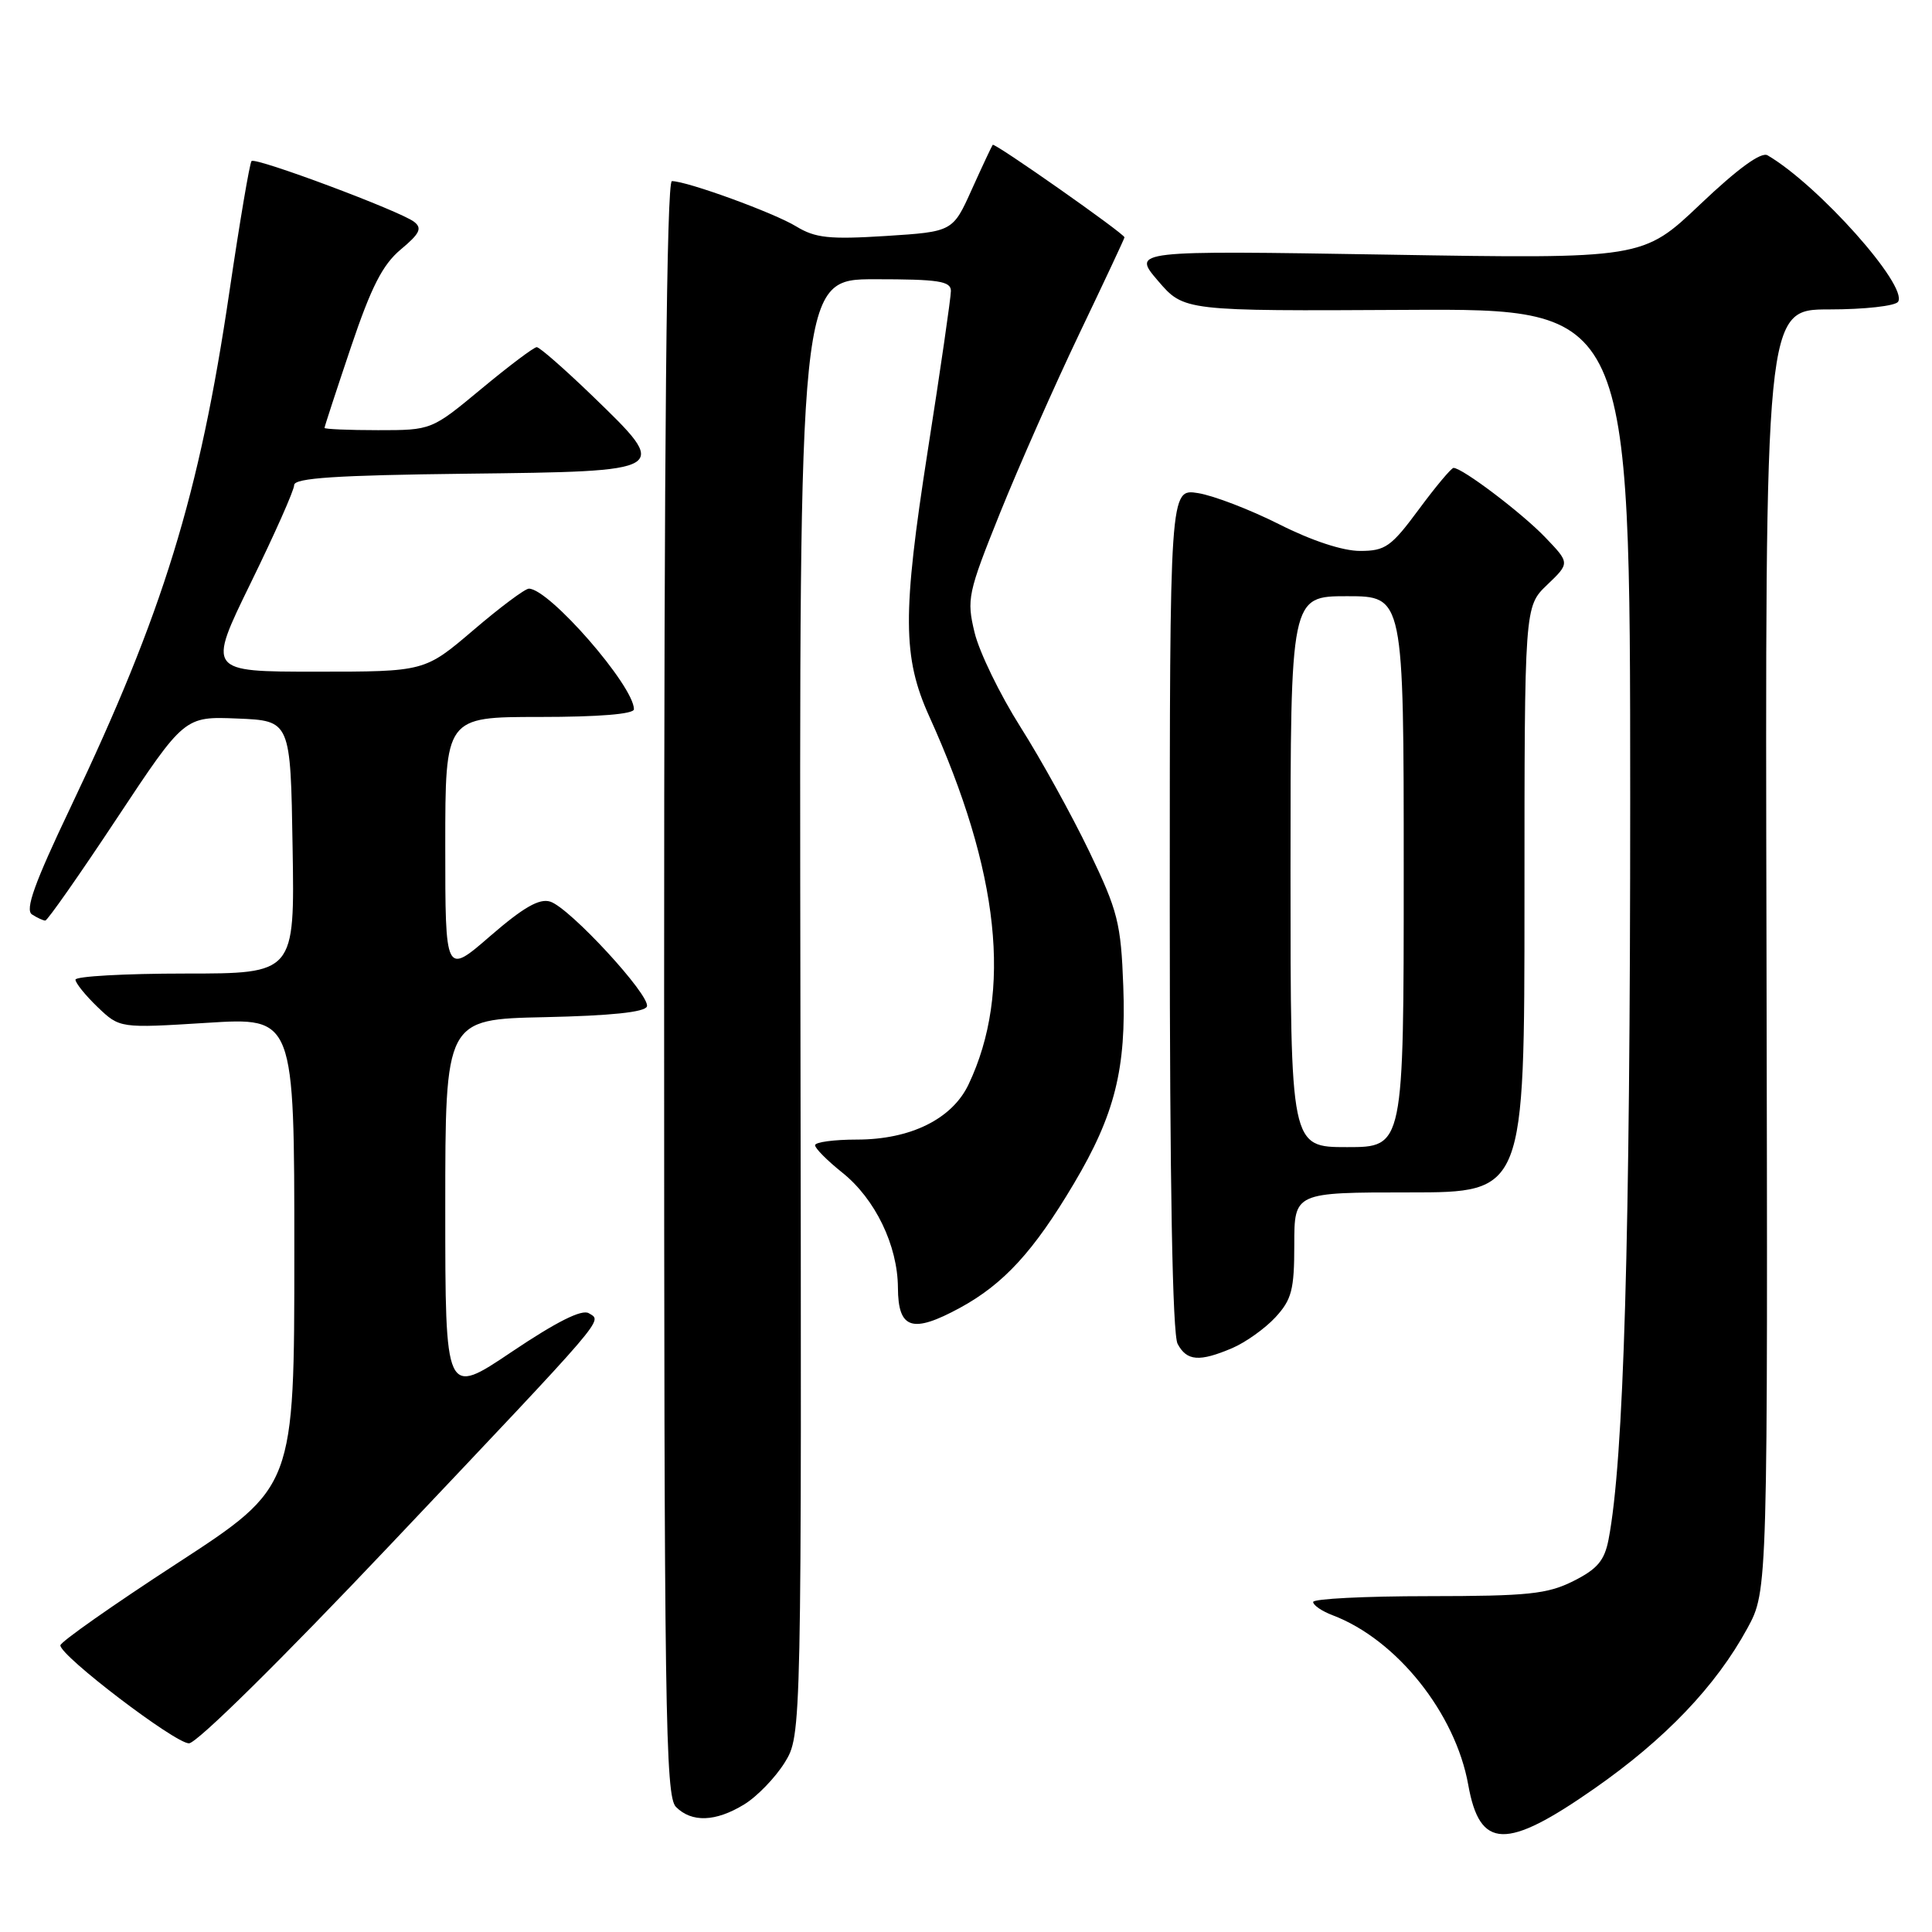 <?xml version="1.0" encoding="UTF-8" standalone="no"?>
<!DOCTYPE svg PUBLIC "-//W3C//DTD SVG 1.1//EN" "http://www.w3.org/Graphics/SVG/1.1/DTD/svg11.dtd" >
<svg xmlns="http://www.w3.org/2000/svg" xmlns:xlink="http://www.w3.org/1999/xlink" version="1.1" viewBox="0 0 256 256">
 <g >
 <path fill="currentColor"
d=" M 211.24 237.01 C 220.66 230.44 227.37 223.41 231.54 215.75 C 234.25 210.77 234.25 210.77 234.07 125.88 C 233.88 41.00 233.88 41.00 242.38 41.00 C 247.08 41.00 251.16 40.54 251.51 39.98 C 252.83 37.85 240.93 24.51 234.21 20.58 C 233.36 20.09 230.28 22.33 225.30 27.06 C 217.68 34.30 217.68 34.30 183.84 33.74 C 150.00 33.19 150.00 33.19 153.44 37.21 C 156.88 41.22 156.88 41.22 186.44 41.06 C 216.00 40.90 216.00 40.90 216.01 105.70 C 216.01 164.51 215.17 193.47 213.14 204.00 C 212.60 206.79 211.65 207.91 208.48 209.50 C 205.02 211.23 202.49 211.49 189.25 211.50 C 180.86 211.50 174.00 211.85 174.00 212.27 C 174.00 212.70 175.17 213.50 176.61 214.04 C 185.07 217.26 192.85 227.00 194.55 236.50 C 196.08 245.07 199.54 245.18 211.24 237.01 Z  M 98.60 239.10 C 100.31 238.06 102.72 235.56 103.97 233.56 C 106.22 229.91 106.22 229.91 106.06 133.45 C 105.90 37.00 105.90 37.00 115.95 37.00 C 124.35 37.00 126.00 37.25 126.00 38.55 C 126.00 39.40 124.62 48.96 122.92 59.80 C 119.56 81.35 119.59 87.10 123.13 94.92 C 132.46 115.52 134.16 131.43 128.34 143.69 C 126.17 148.27 120.65 151.00 113.54 151.00 C 110.49 151.00 108.00 151.34 108.00 151.75 C 108.00 152.16 109.62 153.79 111.61 155.38 C 115.97 158.86 118.95 165.03 118.98 170.64 C 119.01 176.13 120.88 176.73 127.21 173.29 C 132.99 170.14 136.96 165.82 142.28 156.86 C 147.73 147.69 149.25 141.61 148.84 130.67 C 148.53 122.32 148.13 120.72 144.33 112.82 C 142.03 108.04 137.93 100.61 135.21 96.32 C 132.49 92.02 129.76 86.40 129.14 83.83 C 128.07 79.39 128.23 78.62 132.51 67.97 C 134.99 61.82 139.71 51.14 143.00 44.25 C 146.30 37.35 149.00 31.60 149.00 31.45 C 149.00 30.97 131.79 18.88 131.54 19.19 C 131.41 19.36 130.16 22.02 128.77 25.10 C 126.25 30.70 126.25 30.70 117.37 31.27 C 109.88 31.74 108.03 31.54 105.50 30.00 C 102.54 28.19 91.03 24.00 89.03 24.00 C 88.33 24.00 88.00 58.13 88.00 130.93 C 88.00 226.80 88.16 238.02 89.57 239.43 C 91.66 241.52 94.82 241.41 98.60 239.10 Z  M 51.66 204.75 C 80.94 173.81 79.81 175.12 78.02 174.01 C 77.11 173.45 73.77 175.12 67.83 179.11 C 59.00 185.05 59.00 185.05 59.00 160.05 C 59.00 135.06 59.00 135.06 72.17 134.78 C 80.92 134.59 85.46 134.12 85.72 133.36 C 86.20 131.90 75.50 120.29 72.91 119.47 C 71.47 119.01 69.35 120.23 64.97 124.02 C 59.00 129.20 59.00 129.20 59.00 112.10 C 59.00 95.00 59.00 95.00 71.50 95.00 C 79.33 95.00 84.00 94.62 84.00 93.98 C 84.00 90.89 72.77 78.00 70.08 78.00 C 69.57 78.00 66.26 80.47 62.72 83.50 C 56.27 89.00 56.27 89.00 41.88 89.00 C 27.48 89.00 27.48 89.00 33.22 77.25 C 36.38 70.79 38.98 64.95 38.98 64.27 C 39.00 63.34 44.55 62.97 61.74 62.77 C 88.96 62.45 88.88 62.50 78.49 52.45 C 74.81 48.90 71.50 46.00 71.12 46.00 C 70.74 46.00 67.45 48.48 63.81 51.50 C 57.18 57.00 57.18 57.00 50.09 57.00 C 46.19 57.00 43.00 56.86 43.00 56.70 C 43.00 56.53 44.57 51.73 46.49 46.03 C 49.19 38.02 50.69 35.07 53.11 33.05 C 55.63 30.95 55.97 30.24 54.87 29.39 C 52.99 27.95 33.87 20.80 33.33 21.34 C 33.09 21.58 31.77 29.36 30.40 38.64 C 26.42 65.64 21.63 81.18 9.37 106.93 C 4.57 117.00 3.29 120.56 4.24 121.17 C 4.93 121.61 5.72 121.98 6.00 121.98 C 6.28 121.99 10.54 115.91 15.47 108.46 C 24.44 94.92 24.44 94.92 31.47 95.21 C 38.50 95.50 38.50 95.50 38.77 112.25 C 39.05 129.00 39.05 129.00 24.52 129.00 C 16.54 129.00 10.00 129.37 10.00 129.81 C 10.00 130.26 11.32 131.89 12.93 133.44 C 15.87 136.25 15.87 136.25 27.43 135.53 C 39.00 134.80 39.00 134.80 39.00 165.92 C 39.00 197.04 39.00 197.04 23.50 207.13 C 14.98 212.67 8.00 217.57 8.00 218.02 C 8.00 219.43 23.19 231.00 25.04 231.00 C 26.07 231.00 37.28 219.94 51.66 204.75 Z  M 163.28 178.63 C 165.05 177.87 167.62 176.04 169.00 174.55 C 171.16 172.20 171.50 170.91 171.50 164.92 C 171.50 158.00 171.50 158.00 186.75 158.00 C 202.00 158.00 202.00 158.00 202.00 119.19 C 202.00 80.37 202.00 80.37 205.01 77.49 C 208.02 74.61 208.02 74.61 204.76 71.21 C 201.68 67.99 193.77 62.00 192.60 62.00 C 192.31 62.00 190.23 64.48 188.00 67.50 C 184.34 72.45 183.56 73.00 180.22 73.00 C 177.94 73.01 173.79 71.64 169.50 69.47 C 165.65 67.53 160.81 65.67 158.75 65.34 C 155.00 64.74 155.00 64.74 155.00 120.43 C 155.00 156.92 155.36 176.80 156.04 178.07 C 157.26 180.36 158.93 180.48 163.28 178.63 Z  M 171.00 115.50 C 171.00 79.00 171.00 79.00 178.50 79.00 C 186.00 79.00 186.00 79.00 186.00 115.50 C 186.00 152.00 186.00 152.00 178.50 152.00 C 171.00 152.00 171.00 152.00 171.00 115.50 Z "/>
</g>
</svg>